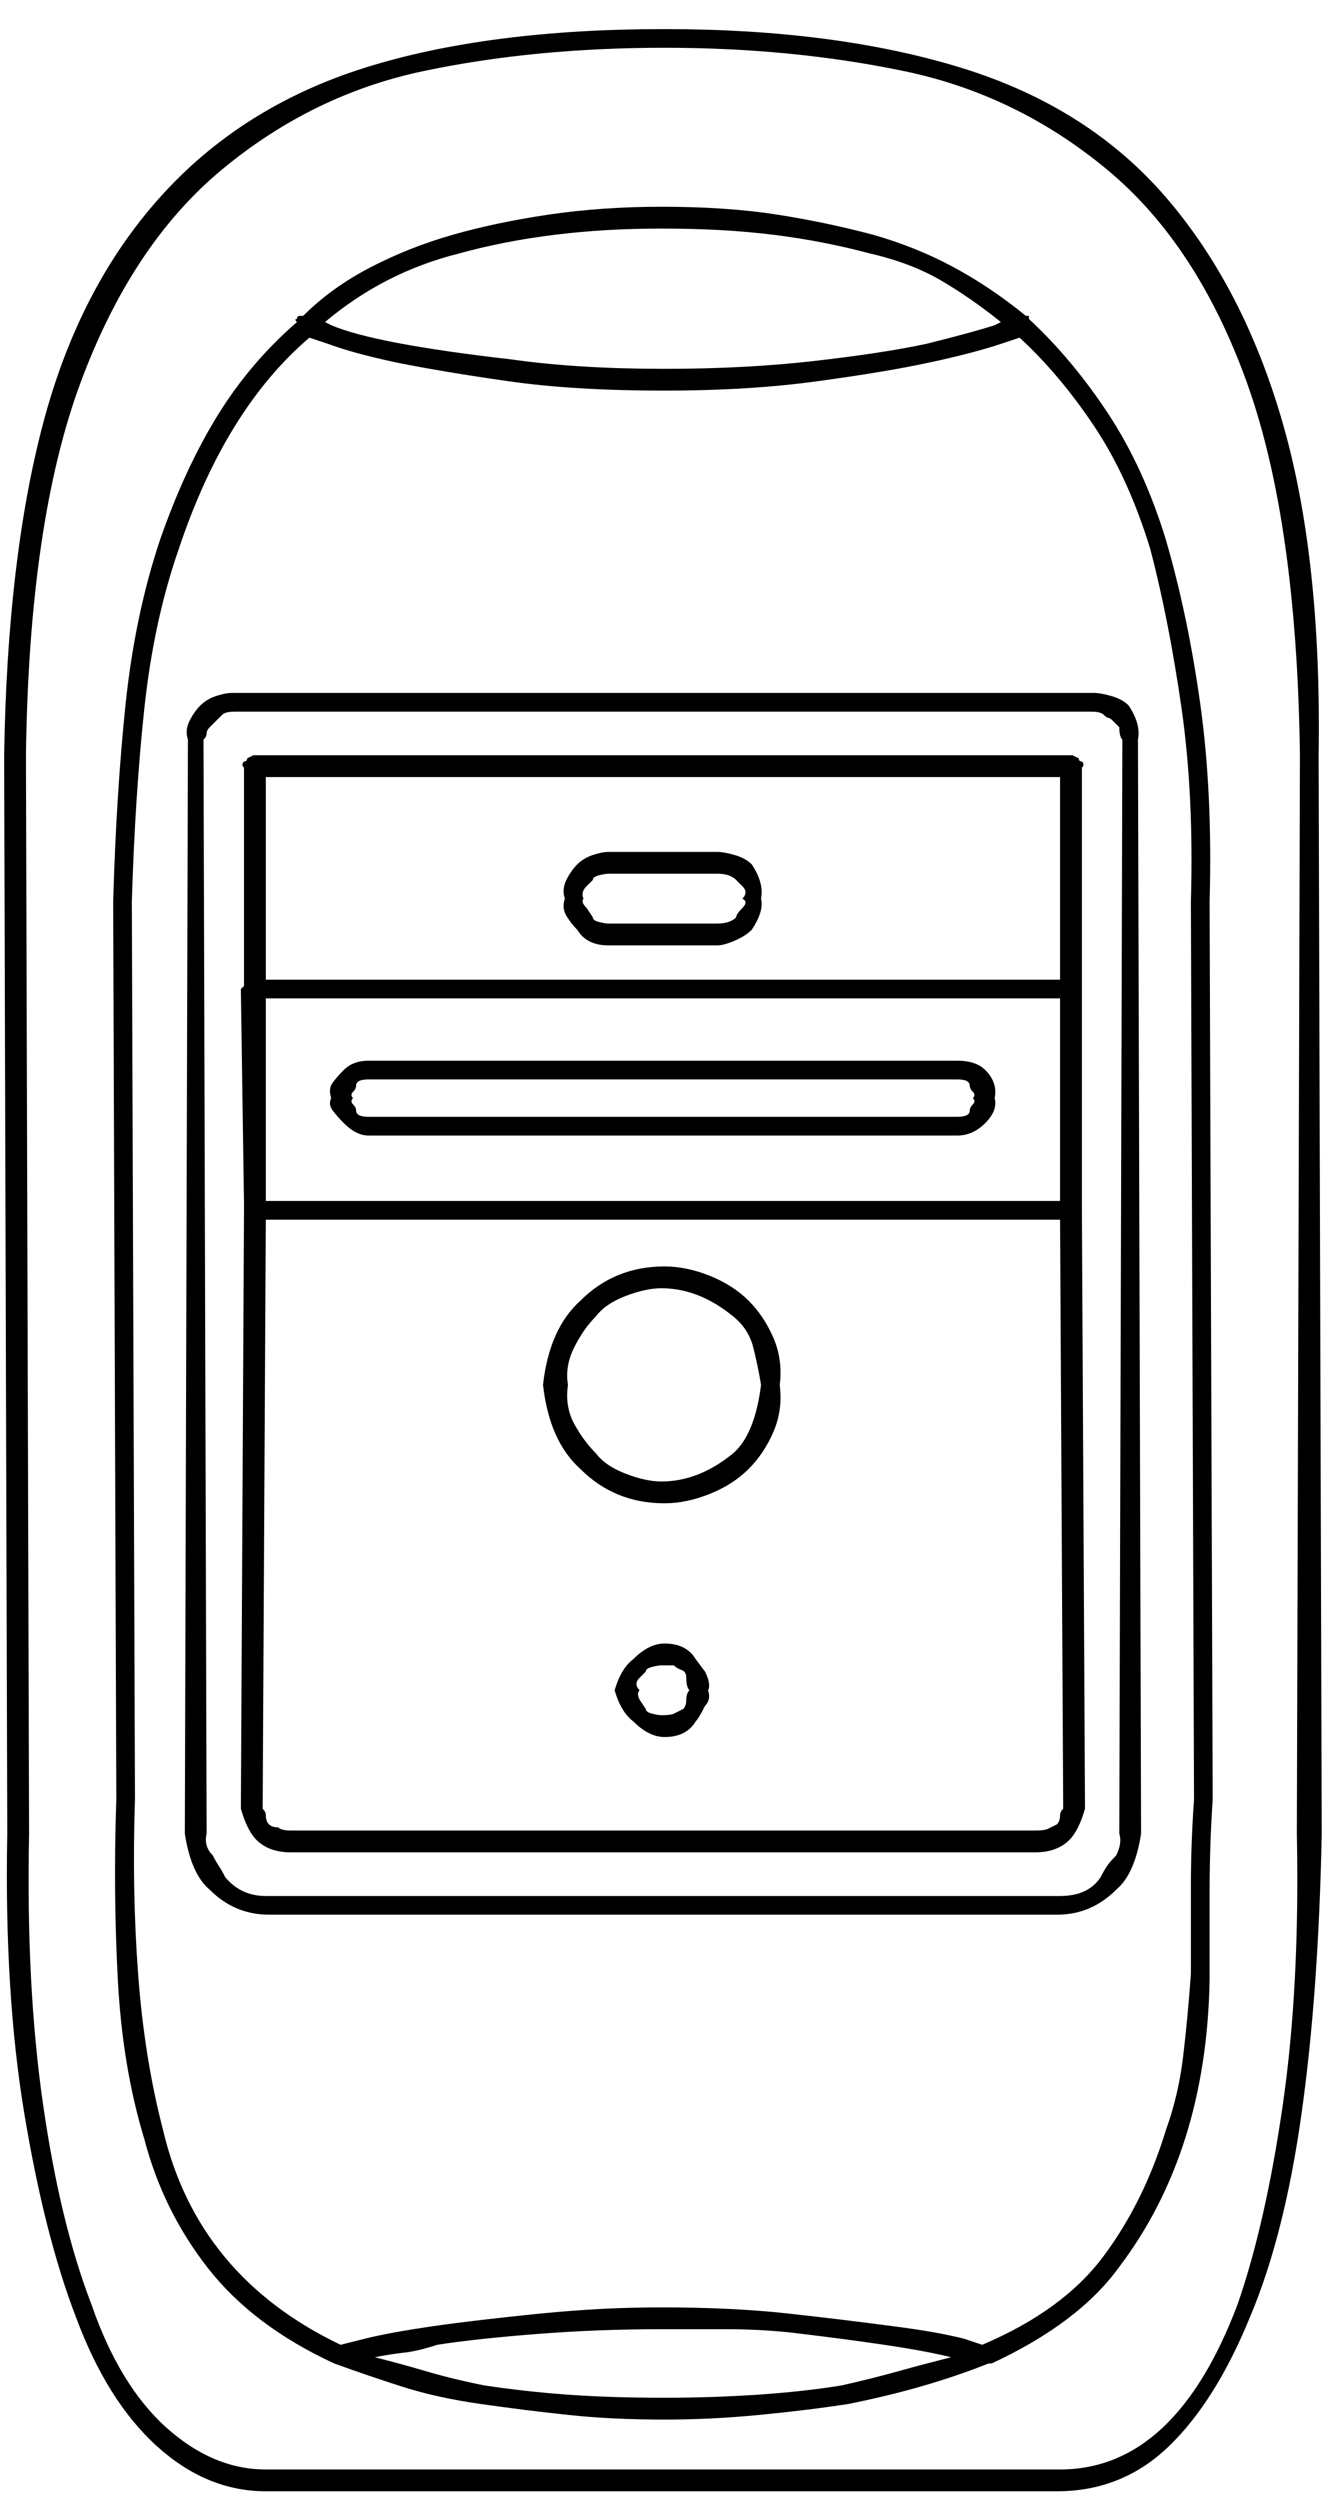 <?xml version="1.0" encoding="UTF-8"?>
<svg width="25px" height="47px" viewBox="0 0 25 47" version="1.1" xmlns="http://www.w3.org/2000/svg" xmlns:xlink="http://www.w3.org/1999/xlink">
    <title>36</title>
    <g id="Page-1" stroke="none" stroke-width="1" fill="none" fill-rule="evenodd">
        <path d="M19.883,46.836 C20.703,46.836 21.406,46.553 21.992,45.986 C22.578,45.42 23.086,44.609 23.516,43.555 C23.945,42.539 24.268,41.27 24.482,39.746 C24.697,38.223 24.824,36.465 24.863,34.473 L24.863,34.473 L24.805,14.199 C24.844,11.738 24.619,9.658 24.131,7.959 C23.643,6.26 22.91,4.844 21.934,3.711 C20.957,2.578 19.678,1.768 18.096,1.279 C16.514,0.791 14.648,0.547 12.5,0.547 C10.273,0.547 8.389,0.791 6.846,1.279 C5.303,1.768 4.023,2.578 3.008,3.711 C1.992,4.844 1.26,6.26 0.811,7.959 C0.361,9.658 0.117,11.738 0.078,14.199 L0.078,14.199 L0.137,34.473 C0.098,36.465 0.205,38.223 0.459,39.746 C0.713,41.27 1.035,42.539 1.426,43.555 C1.816,44.609 2.324,45.42 2.949,45.986 C3.574,46.553 4.258,46.836 5,46.836 L5,46.836 L19.883,46.836 Z M19.941,46.426 L5,46.426 C4.336,46.426 3.711,46.162 3.125,45.635 C2.539,45.107 2.07,44.336 1.719,43.32 C1.328,42.305 1.025,41.055 0.811,39.57 C0.596,38.086 0.508,36.387 0.547,34.473 L0.547,34.473 L0.488,14.199 C0.527,11.27 0.869,8.936 1.514,7.197 C2.158,5.459 3.047,4.121 4.18,3.184 C5.312,2.246 6.572,1.631 7.959,1.338 C9.346,1.045 10.859,0.898 12.5,0.898 C14.102,0.898 15.605,1.045 17.012,1.338 C18.418,1.631 19.688,2.246 20.82,3.184 C21.953,4.121 22.832,5.459 23.457,7.197 C24.082,8.936 24.414,11.27 24.453,14.199 L24.453,14.199 L24.395,34.473 C24.434,36.387 24.346,38.086 24.131,39.57 C23.916,41.055 23.633,42.305 23.281,43.32 C22.5,45.391 21.387,46.426 19.941,46.426 L19.941,46.426 Z M12.5,45.488 C13.086,45.488 13.682,45.459 14.287,45.4 C14.893,45.342 15.449,45.273 15.957,45.195 C16.934,45 17.812,44.746 18.594,44.434 L18.594,44.434 L18.652,44.434 C19.746,43.926 20.547,43.32 21.055,42.617 C22.148,41.172 22.715,39.375 22.754,37.227 L22.754,37.227 L22.754,35.557 C22.754,34.99 22.773,34.414 22.812,33.828 L22.812,33.828 L22.754,16.953 C22.793,15.586 22.734,14.346 22.578,13.232 C22.422,12.119 22.207,11.094 21.934,10.156 C21.66,9.258 21.299,8.467 20.85,7.783 C20.4,7.1 19.902,6.504 19.355,5.996 L19.355,5.996 L19.355,5.938 L19.297,5.938 C18.867,5.586 18.418,5.283 17.949,5.029 C17.48,4.775 16.973,4.57 16.426,4.414 C15.84,4.258 15.234,4.131 14.609,4.033 C13.984,3.936 13.262,3.887 12.441,3.887 C11.699,3.887 10.996,3.936 10.332,4.033 C9.668,4.131 9.062,4.258 8.516,4.414 C7.969,4.57 7.451,4.775 6.963,5.029 C6.475,5.283 6.055,5.586 5.703,5.938 L5.703,5.938 L5.645,5.938 C5.605,5.938 5.586,5.957 5.586,5.996 C5.547,5.996 5.547,6.016 5.586,6.055 C5,6.562 4.502,7.148 4.092,7.812 C3.682,8.477 3.32,9.258 3.008,10.156 C2.695,11.094 2.48,12.119 2.363,13.232 C2.246,14.346 2.168,15.586 2.129,16.953 L2.129,16.953 L2.188,33.828 C2.148,35 2.158,36.133 2.217,37.227 C2.275,38.32 2.441,39.316 2.715,40.215 C2.949,41.113 3.35,41.924 3.916,42.646 C4.482,43.369 5.273,43.965 6.289,44.434 C6.719,44.59 7.148,44.736 7.578,44.873 C8.008,45.01 8.496,45.117 9.043,45.195 C9.59,45.273 10.137,45.342 10.684,45.4 C11.23,45.459 11.836,45.488 12.5,45.488 Z M12.5,6.934 C11.406,6.934 10.449,6.875 9.629,6.758 C7.91,6.562 6.777,6.348 6.23,6.113 L6.23,6.113 L6.113,6.055 C6.855,5.43 7.695,5 8.633,4.766 C9.766,4.453 11.035,4.297 12.441,4.297 C13.223,4.297 13.926,4.336 14.551,4.414 C15.176,4.492 15.781,4.609 16.367,4.766 C16.875,4.883 17.314,5.049 17.686,5.264 C18.057,5.479 18.438,5.742 18.828,6.055 L18.828,6.055 L18.711,6.113 C18.477,6.191 18.047,6.309 17.422,6.465 C16.875,6.582 16.172,6.689 15.312,6.787 C14.453,6.885 13.516,6.934 12.5,6.934 Z M18.477,44.082 L18.125,43.965 C17.969,43.926 17.783,43.887 17.568,43.848 C17.354,43.809 17.09,43.77 16.777,43.73 C16.191,43.652 15.547,43.574 14.844,43.496 C14.141,43.418 13.34,43.379 12.441,43.379 C12.051,43.379 11.67,43.389 11.299,43.408 C10.928,43.428 10.547,43.457 10.156,43.496 C9.375,43.574 8.711,43.652 8.164,43.73 C7.617,43.809 7.188,43.887 6.875,43.965 L6.875,43.965 L6.406,44.082 C4.609,43.223 3.496,41.875 3.066,40.039 C2.832,39.141 2.676,38.164 2.598,37.109 C2.52,36.055 2.5,34.961 2.539,33.828 L2.539,33.828 L2.48,16.953 C2.52,15.625 2.598,14.414 2.715,13.32 C2.832,12.227 3.047,11.23 3.359,10.332 C3.945,8.574 4.766,7.246 5.82,6.348 L5.82,6.348 L6.172,6.465 C6.484,6.582 6.914,6.699 7.461,6.816 C8.047,6.934 8.75,7.051 9.57,7.168 C10.391,7.285 11.367,7.344 12.5,7.344 C13.555,7.344 14.512,7.285 15.371,7.168 C16.23,7.051 16.934,6.934 17.48,6.816 C18.027,6.699 18.477,6.582 18.828,6.465 L18.828,6.465 L19.18,6.348 C19.688,6.816 20.156,7.373 20.586,8.018 C21.016,8.662 21.367,9.434 21.641,10.332 C21.875,11.23 22.07,12.227 22.227,13.32 C22.383,14.414 22.441,15.625 22.402,16.953 L22.402,16.953 L22.461,33.828 C22.422,34.375 22.402,34.922 22.402,35.469 L22.402,35.469 L22.402,37.109 C22.363,37.656 22.314,38.174 22.256,38.662 C22.197,39.15 22.09,39.609 21.934,40.039 C21.66,40.938 21.27,41.729 20.762,42.412 C20.254,43.096 19.492,43.652 18.477,44.082 L18.477,44.082 Z M19.883,35.996 C20.312,35.996 20.684,35.84 20.996,35.527 C21.23,35.332 21.387,34.98 21.465,34.473 L21.465,34.473 L21.406,13.906 C21.445,13.711 21.387,13.496 21.23,13.262 C21.152,13.184 21.045,13.125 20.908,13.086 C20.771,13.047 20.664,13.027 20.586,13.027 L20.586,13.027 L4.355,13.027 C4.277,13.027 4.18,13.047 4.062,13.086 C3.945,13.125 3.848,13.184 3.77,13.262 C3.691,13.34 3.623,13.438 3.564,13.555 C3.506,13.672 3.496,13.789 3.535,13.906 L3.535,13.906 L3.477,34.473 C3.555,34.98 3.711,35.332 3.945,35.527 C4.258,35.84 4.629,35.996 5.059,35.996 L5.059,35.996 L19.883,35.996 Z M19.941,35.645 L5,35.645 C4.688,35.645 4.434,35.527 4.238,35.293 C4.199,35.215 4.16,35.146 4.121,35.088 C4.082,35.029 4.043,34.961 4.004,34.883 C3.887,34.766 3.848,34.629 3.887,34.473 L3.887,34.473 L3.828,13.906 C3.867,13.867 3.887,13.828 3.887,13.789 C3.887,13.75 3.906,13.711 3.945,13.672 C3.945,13.672 3.959,13.658 3.987,13.63 L4.18,13.438 C4.219,13.398 4.297,13.379 4.414,13.379 L4.414,13.379 L20.527,13.379 C20.645,13.379 20.723,13.398 20.762,13.438 C20.801,13.477 20.83,13.496 20.85,13.496 C20.869,13.496 20.898,13.516 20.938,13.555 L20.938,13.555 L21.055,13.672 C21.055,13.789 21.074,13.867 21.113,13.906 L21.113,13.906 L21.055,34.473 C21.094,34.59 21.074,34.727 20.996,34.883 C20.918,34.961 20.859,35.029 20.82,35.088 C20.781,35.146 20.742,35.215 20.703,35.293 C20.547,35.527 20.293,35.645 19.941,35.645 L19.941,35.645 Z M19.473,34.824 C19.746,34.824 19.961,34.746 20.117,34.59 C20.234,34.473 20.332,34.277 20.41,34.004 L20.41,34.004 L20.352,22.812 L20.352,14.434 C20.391,14.395 20.391,14.355 20.352,14.316 C20.312,14.316 20.293,14.297 20.293,14.258 L20.293,14.258 L20.176,14.199 L4.766,14.199 L4.648,14.258 C4.648,14.297 4.629,14.316 4.59,14.316 C4.551,14.355 4.551,14.395 4.59,14.434 L4.59,14.434 L4.59,18.535 L4.531,18.594 L4.59,22.637 L4.59,22.754 L4.531,34.004 C4.609,34.277 4.707,34.473 4.824,34.59 C4.98,34.746 5.195,34.824 5.469,34.824 L5.469,34.824 L19.473,34.824 Z M19.941,18.418 L5,18.418 L5,14.609 L19.941,14.609 L19.941,18.418 Z M13.496,17.773 C13.574,17.773 13.682,17.744 13.818,17.686 C13.955,17.627 14.062,17.559 14.141,17.48 C14.297,17.246 14.355,17.051 14.316,16.895 C14.355,16.699 14.297,16.484 14.141,16.25 C14.062,16.172 13.955,16.113 13.818,16.074 C13.682,16.035 13.574,16.016 13.496,16.016 L13.496,16.016 L11.445,16.016 C11.367,16.016 11.27,16.035 11.152,16.074 C11.035,16.113 10.938,16.172 10.859,16.25 C10.781,16.328 10.713,16.426 10.654,16.543 C10.596,16.66 10.586,16.777 10.625,16.895 C10.586,17.012 10.596,17.119 10.654,17.217 C10.713,17.314 10.781,17.402 10.859,17.48 C10.977,17.676 11.172,17.773 11.445,17.773 L11.445,17.773 L13.496,17.773 Z M13.496,17.363 L11.445,17.363 C11.406,17.363 11.348,17.354 11.27,17.334 C11.191,17.314 11.152,17.285 11.152,17.246 L11.152,17.246 L11.035,17.07 C10.957,16.992 10.938,16.934 10.977,16.895 C10.938,16.816 10.957,16.738 11.035,16.66 L11.035,16.66 L11.152,16.543 C11.152,16.504 11.191,16.475 11.27,16.455 C11.348,16.436 11.406,16.426 11.445,16.426 L11.445,16.426 L13.496,16.426 C13.652,16.426 13.77,16.465 13.848,16.543 L13.848,16.543 L13.866,16.562 C13.885,16.58 13.918,16.613 13.965,16.66 C14.043,16.738 14.043,16.816 13.965,16.895 C14.043,16.934 14.043,16.992 13.965,17.07 C13.887,17.148 13.848,17.207 13.848,17.246 C13.77,17.324 13.652,17.363 13.496,17.363 L13.496,17.363 Z M19.941,22.578 L5,22.578 L5,18.77 L19.941,18.77 L19.941,22.578 Z M18.008,21.348 C18.203,21.348 18.379,21.27 18.535,21.113 C18.691,20.957 18.75,20.801 18.711,20.645 C18.75,20.449 18.691,20.273 18.535,20.117 C18.418,20 18.242,19.941 18.008,19.941 L18.008,19.941 L6.934,19.941 C6.738,19.941 6.582,20 6.465,20.117 C6.387,20.195 6.318,20.273 6.26,20.352 C6.201,20.43 6.191,20.527 6.23,20.645 C6.191,20.723 6.201,20.801 6.26,20.879 C6.318,20.957 6.387,21.035 6.465,21.113 C6.621,21.27 6.777,21.348 6.934,21.348 L6.934,21.348 L18.008,21.348 Z M18.008,20.996 L6.934,20.996 C6.777,20.996 6.699,20.957 6.699,20.879 C6.699,20.84 6.68,20.801 6.641,20.762 C6.602,20.723 6.602,20.684 6.641,20.645 C6.602,20.605 6.602,20.566 6.641,20.527 C6.68,20.488 6.699,20.449 6.699,20.41 C6.699,20.332 6.777,20.293 6.934,20.293 L6.934,20.293 L18.008,20.293 C18.164,20.293 18.242,20.332 18.242,20.41 C18.242,20.449 18.262,20.488 18.301,20.527 C18.34,20.566 18.34,20.605 18.301,20.645 C18.34,20.684 18.34,20.723 18.301,20.762 C18.262,20.801 18.242,20.84 18.242,20.879 C18.242,20.957 18.164,20.996 18.008,20.996 L18.008,20.996 Z M19.473,34.414 L5.469,34.414 C5.352,34.414 5.273,34.395 5.234,34.355 C5.078,34.355 5,34.277 5,34.121 C5,34.082 4.98,34.043 4.941,34.004 L4.941,34.004 L5,22.93 L19.941,22.93 L20,34.004 C19.961,34.043 19.941,34.082 19.941,34.121 C19.941,34.199 19.922,34.258 19.883,34.297 C19.805,34.336 19.746,34.365 19.707,34.385 C19.668,34.404 19.59,34.414 19.473,34.414 L19.473,34.414 Z M12.5,28.262 C12.773,28.262 13.057,28.203 13.35,28.086 C13.643,27.969 13.887,27.812 14.082,27.617 C14.277,27.422 14.434,27.188 14.551,26.914 C14.668,26.641 14.707,26.348 14.668,26.035 C14.707,25.723 14.668,25.43 14.551,25.156 C14.434,24.883 14.277,24.648 14.082,24.453 C13.887,24.258 13.643,24.102 13.35,23.984 C13.057,23.867 12.773,23.809 12.5,23.809 C11.875,23.809 11.348,24.023 10.918,24.453 C10.527,24.805 10.293,25.332 10.215,26.035 C10.293,26.738 10.527,27.266 10.918,27.617 C11.348,28.047 11.875,28.262 12.5,28.262 Z M12.441,27.852 C12.246,27.852 12.021,27.803 11.768,27.705 C11.514,27.607 11.328,27.48 11.211,27.324 C11.055,27.168 10.918,26.982 10.801,26.768 C10.684,26.553 10.645,26.309 10.684,26.035 C10.645,25.801 10.684,25.566 10.801,25.332 C10.918,25.098 11.055,24.902 11.211,24.746 C11.328,24.59 11.514,24.463 11.768,24.365 C12.021,24.268 12.246,24.219 12.441,24.219 C12.91,24.219 13.359,24.395 13.789,24.746 C13.984,24.902 14.111,25.098 14.17,25.332 C14.229,25.566 14.277,25.801 14.316,26.035 C14.238,26.66 14.062,27.09 13.789,27.324 C13.359,27.676 12.91,27.852 12.441,27.852 Z M12.5,32.656 C12.773,32.656 12.969,32.559 13.086,32.363 C13.125,32.324 13.184,32.227 13.262,32.07 C13.34,31.992 13.359,31.895 13.32,31.777 C13.359,31.699 13.34,31.582 13.262,31.426 L13.262,31.426 L13.086,31.191 C12.969,30.996 12.773,30.898 12.5,30.898 C12.305,30.898 12.109,30.996 11.914,31.191 C11.758,31.309 11.641,31.504 11.562,31.777 C11.641,32.051 11.758,32.246 11.914,32.363 C12.109,32.559 12.305,32.656 12.5,32.656 Z M12.441,32.246 C12.402,32.246 12.344,32.236 12.266,32.217 C12.188,32.197 12.148,32.168 12.148,32.129 L12.148,32.129 L12.031,31.953 C11.992,31.875 11.992,31.816 12.031,31.777 C11.953,31.699 11.953,31.621 12.031,31.543 L12.031,31.543 L12.148,31.426 C12.148,31.387 12.188,31.357 12.266,31.338 C12.344,31.318 12.402,31.309 12.441,31.309 L12.441,31.309 L12.676,31.309 C12.715,31.348 12.764,31.377 12.822,31.396 C12.881,31.416 12.91,31.465 12.91,31.543 C12.91,31.66 12.93,31.738 12.969,31.777 C12.93,31.816 12.91,31.875 12.91,31.953 C12.91,32.031 12.891,32.09 12.852,32.129 C12.773,32.168 12.715,32.197 12.676,32.217 C12.637,32.236 12.559,32.246 12.441,32.246 Z M12.5,45.078 C11.836,45.078 11.23,45.059 10.684,45.02 C10.137,44.98 9.609,44.922 9.102,44.844 C8.711,44.766 8.35,44.678 8.018,44.58 C7.686,44.482 7.363,44.395 7.051,44.316 C7.246,44.277 7.432,44.248 7.607,44.229 C7.783,44.209 7.988,44.16 8.223,44.082 C8.73,44.004 9.365,43.936 10.127,43.877 C10.889,43.818 11.66,43.789 12.441,43.789 L12.441,43.789 L13.672,43.789 C14.062,43.789 14.453,43.809 14.844,43.848 C15.508,43.926 16.104,44.004 16.631,44.082 C17.158,44.16 17.578,44.238 17.891,44.316 C17.578,44.395 17.246,44.482 16.895,44.58 C16.543,44.678 16.191,44.766 15.84,44.844 C15.371,44.922 14.844,44.98 14.258,45.02 C13.672,45.059 13.086,45.078 12.5,45.078 Z" id="36" fill="currentColor" fill-rule="nonzero"></path>
    </g>
</svg>